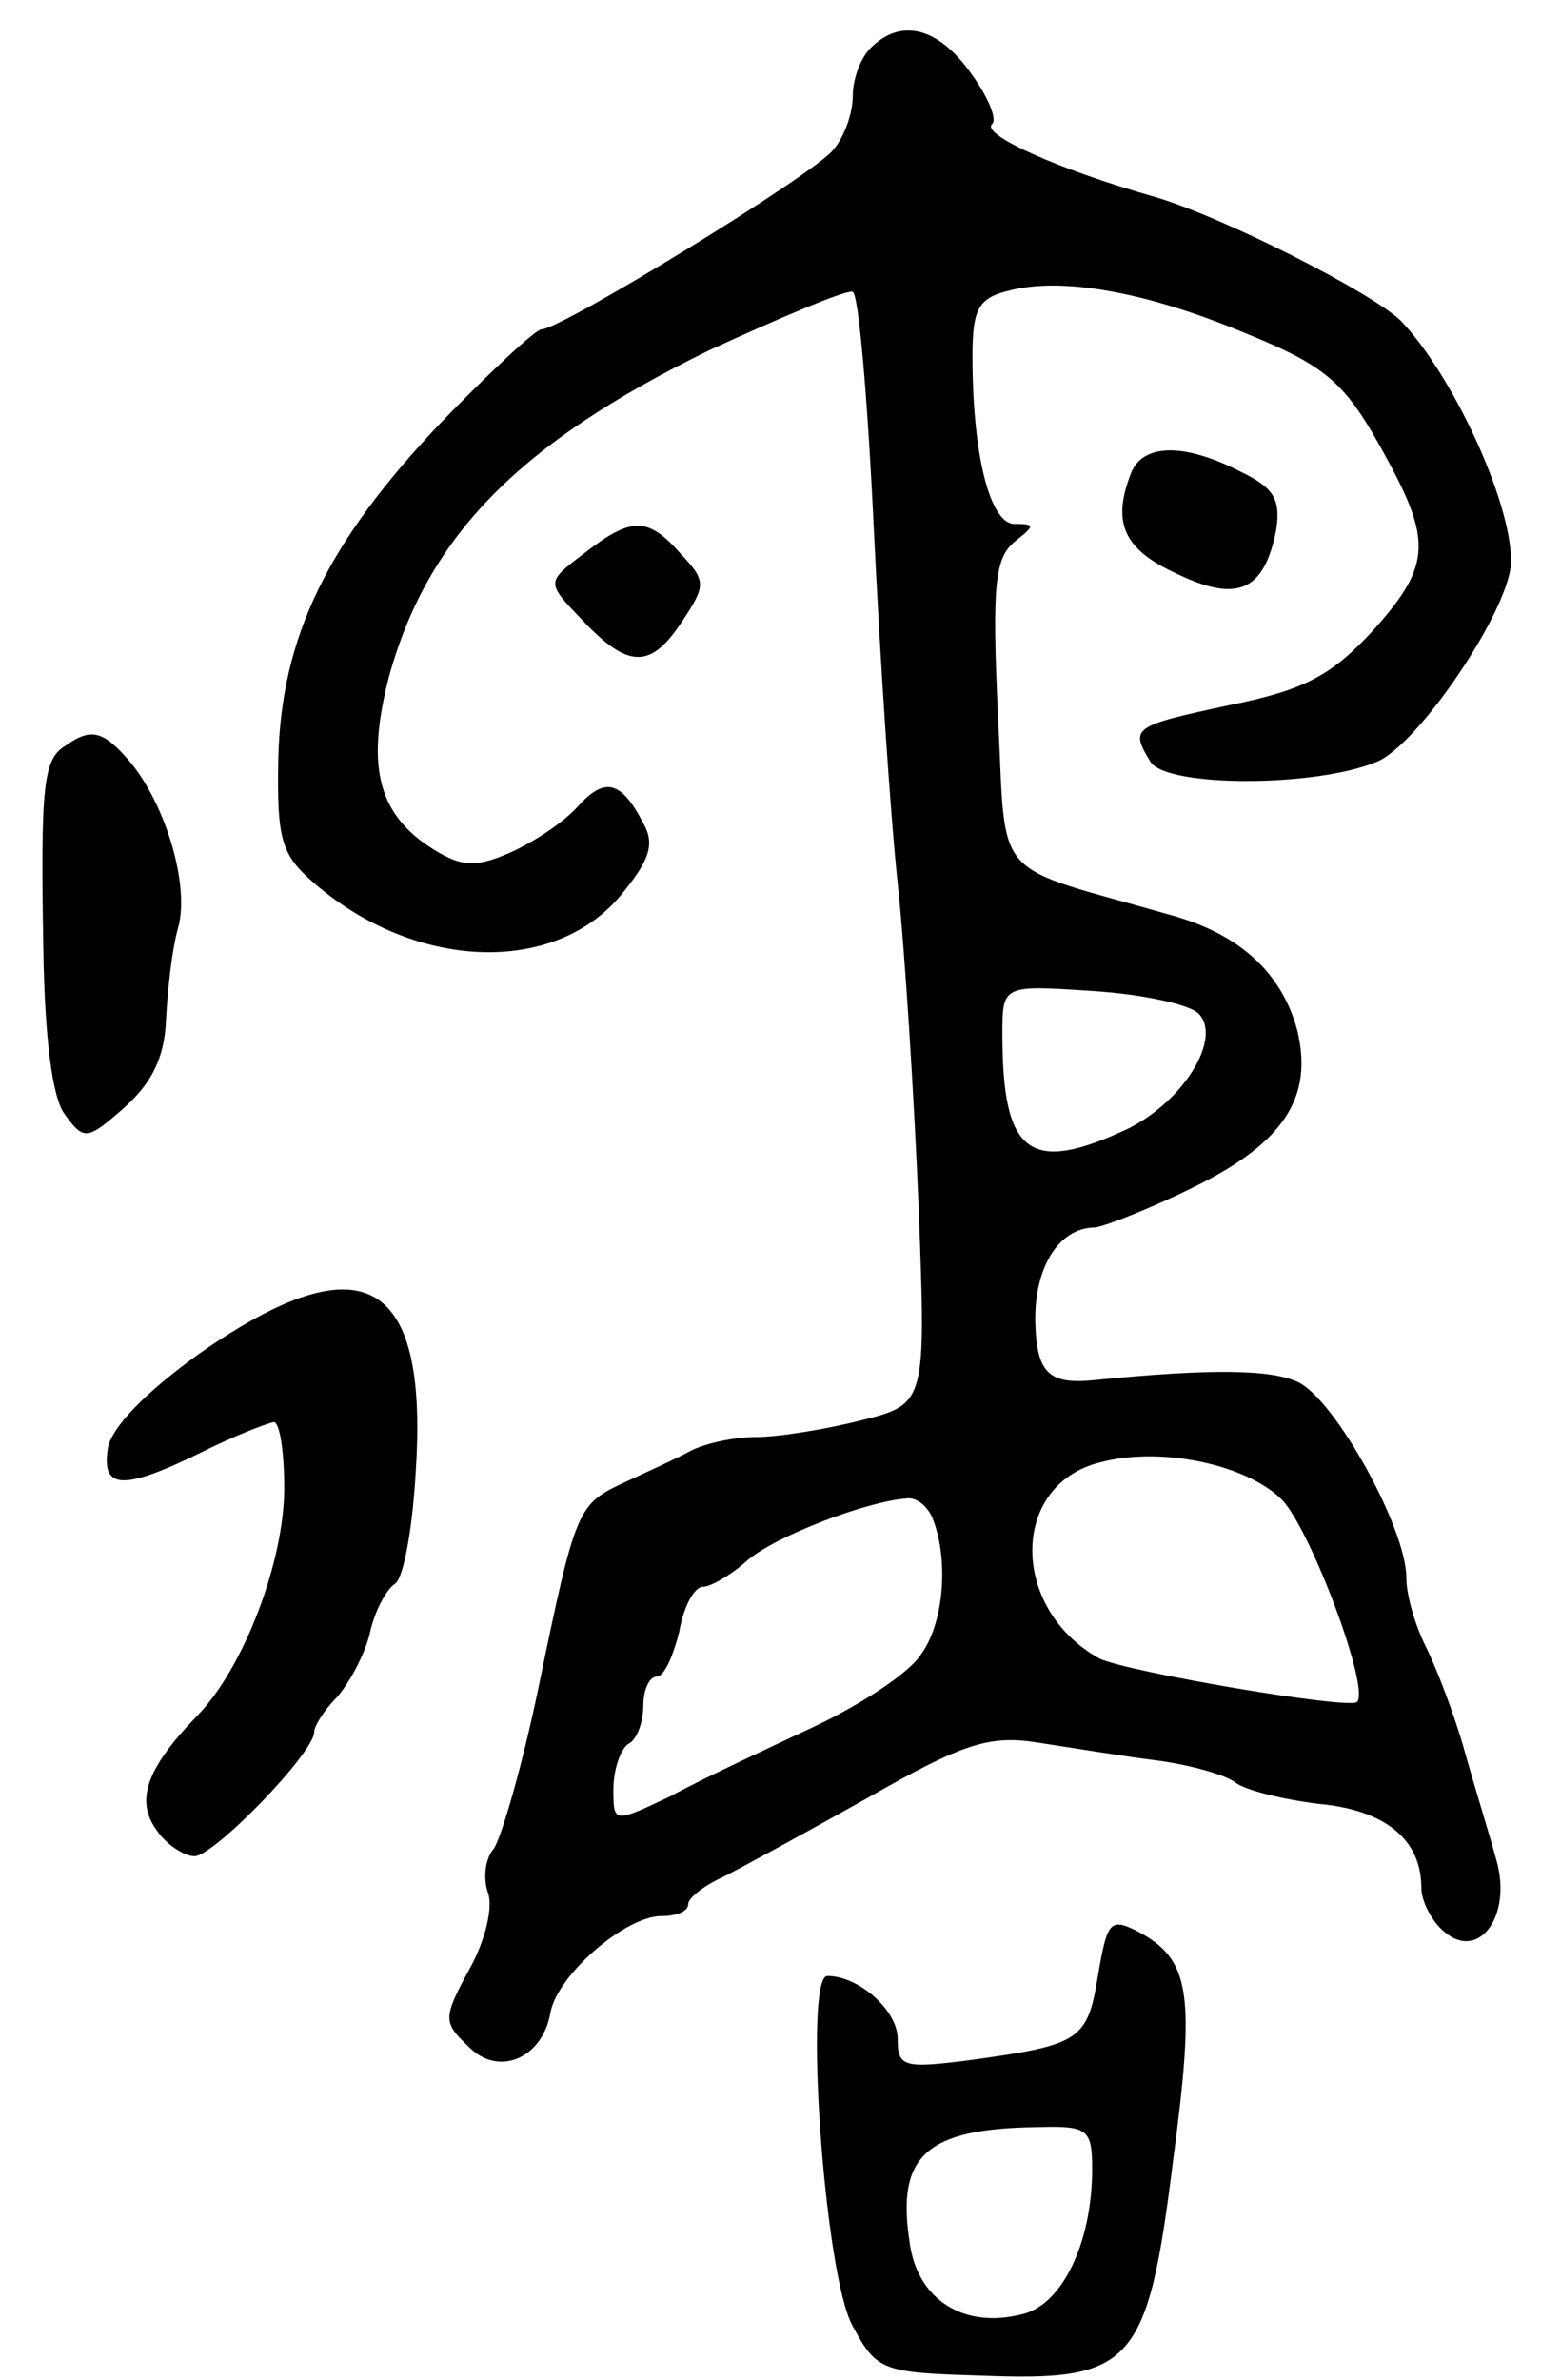 <svg version="1.0" xmlns="http://www.w3.org/2000/svg"
 width="103pt" height="159pt" viewBox="0 0 103 159"
 preserveAspectRatio="xMidYMid meet">
<g transform="translate(0,159) scale(0.1,-0.1)"
fill="#000000" stroke="none">
<path d="M582 1558 c-7 -7 -12 -21 -12 -32 0 -12 -6 -28 -13 -36 -12 -16 -182
-120 -195 -120 -4 0 -34 -28 -67 -62 -76 -80 -107 -143 -109 -225 -1 -54 2
-64 24 -83 67 -58 160 -62 205 -8 19 23 23 34 15 48 -15 29 -26 31 -44 11 -10
-11 -30 -24 -46 -31 -23 -10 -33 -9 -54 5 -34 23 -41 55 -26 113 26 94 87 156
214 218 50 23 93 41 96 39 4 -2 10 -73 14 -157 4 -84 11 -191 16 -238 5 -47
11 -144 14 -216 5 -132 5 -132 -39 -143 -24 -6 -55 -11 -70 -11 -14 0 -33 -4
-43 -9 -9 -5 -29 -14 -44 -21 -32 -15 -33 -16 -58 -137 -11 -53 -25 -101 -30
-108 -6 -7 -7 -20 -4 -29 4 -10 -2 -33 -12 -51 -18 -33 -18 -36 -1 -52 20 -21
50 -8 55 23 5 25 50 64 74 64 10 0 18 3 18 8 0 4 10 12 23 18 12 6 56 30 97
53 63 36 81 42 113 37 20 -3 56 -9 80 -12 23 -3 47 -10 53 -15 7 -5 31 -11 55
-14 45 -4 69 -24 69 -56 0 -9 7 -23 16 -30 23 -19 45 12 34 49 -4 15 -14 47
-21 72 -7 25 -19 56 -26 70 -7 14 -13 34 -13 46 0 33 -48 120 -73 131 -18 8
-56 9 -136 1 -30 -3 -38 5 -39 38 -1 36 15 64 40 64 7 1 38 13 68 28 58 29 78
59 67 104 -10 37 -37 63 -82 76 -125 36 -112 20 -118 135 -4 86 -2 104 11 115
14 11 14 12 0 12 -16 0 -28 45 -28 112 0 32 4 39 25 44 35 9 91 -1 156 -28 59
-24 69 -34 99 -90 27 -51 25 -68 -13 -110 -27 -29 -45 -39 -95 -49 -65 -14
-67 -15 -53 -38 11 -17 110 -17 151 0 28 11 90 103 90 134 0 41 -40 126 -74
161 -20 19 -120 70 -166 83 -63 18 -114 41 -107 48 4 3 -3 19 -14 34 -22 31
-47 37 -67 17z m219 -645 c16 -16 -9 -58 -47 -77 -66 -31 -84 -17 -84 63 0 33
0 33 60 29 33 -2 65 -9 71 -15z m56 -325 c19 -20 59 -126 50 -135 -6 -5 -153
20 -172 29 -60 33 -60 116 0 131 40 11 98 -1 122 -25z m-233 -14 c10 -27 7
-69 -9 -90 -8 -12 -40 -33 -72 -48 -32 -15 -75 -35 -95 -46 -38 -18 -38 -18
-38 5 0 13 5 27 10 30 6 3 10 15 10 26 0 10 4 19 9 19 5 0 11 14 15 30 3 17
10 30 16 30 5 0 19 8 30 18 19 16 79 39 106 41 7 1 15 -6 18 -15z"/>
<path d="M756 1274 c-13 -33 -5 -51 30 -67 41 -20 59 -12 67 29 3 20 -1 28
-24 39 -37 19 -65 19 -73 -1z"/>
<path d="M390 1220 c-25 -19 -25 -19 -1 -44 31 -33 46 -33 67 -1 16 24 16 27
-1 45 -22 25 -33 25 -65 0z"/>
<path d="M44 1092 c-15 -9 -17 -25 -15 -138 1 -58 6 -97 14 -108 13 -18 15
-18 40 4 19 17 27 34 28 59 1 20 4 47 8 61 8 28 -8 82 -32 111 -18 21 -26 23
-43 11z"/>
<path d="M135 687 c-38 -27 -61 -51 -63 -65 -4 -27 10 -28 63 -2 22 11 43 19
48 20 4 0 7 -20 7 -44 0 -49 -27 -120 -58 -152 -34 -35 -42 -57 -27 -77 6 -9
18 -17 25 -17 13 0 80 69 80 83 0 4 7 15 15 23 8 9 18 27 22 42 3 15 11 30 17
34 6 4 12 39 14 77 8 128 -36 152 -143 78z"/>
<path d="M734 271 c-7 -44 -12 -47 -84 -57 -46 -6 -50 -5 -50 14 0 19 -26 42
-47 42 -16 0 -2 -201 17 -234 16 -30 20 -31 86 -33 101 -4 111 7 128 143 15
113 12 135 -24 154 -18 9 -20 6 -26 -29z m-4 -130 c0 -49 -20 -91 -47 -97 -39
-10 -70 10 -75 48 -9 58 11 76 85 77 34 1 37 -1 37 -28z"/>
</g>
</svg>
